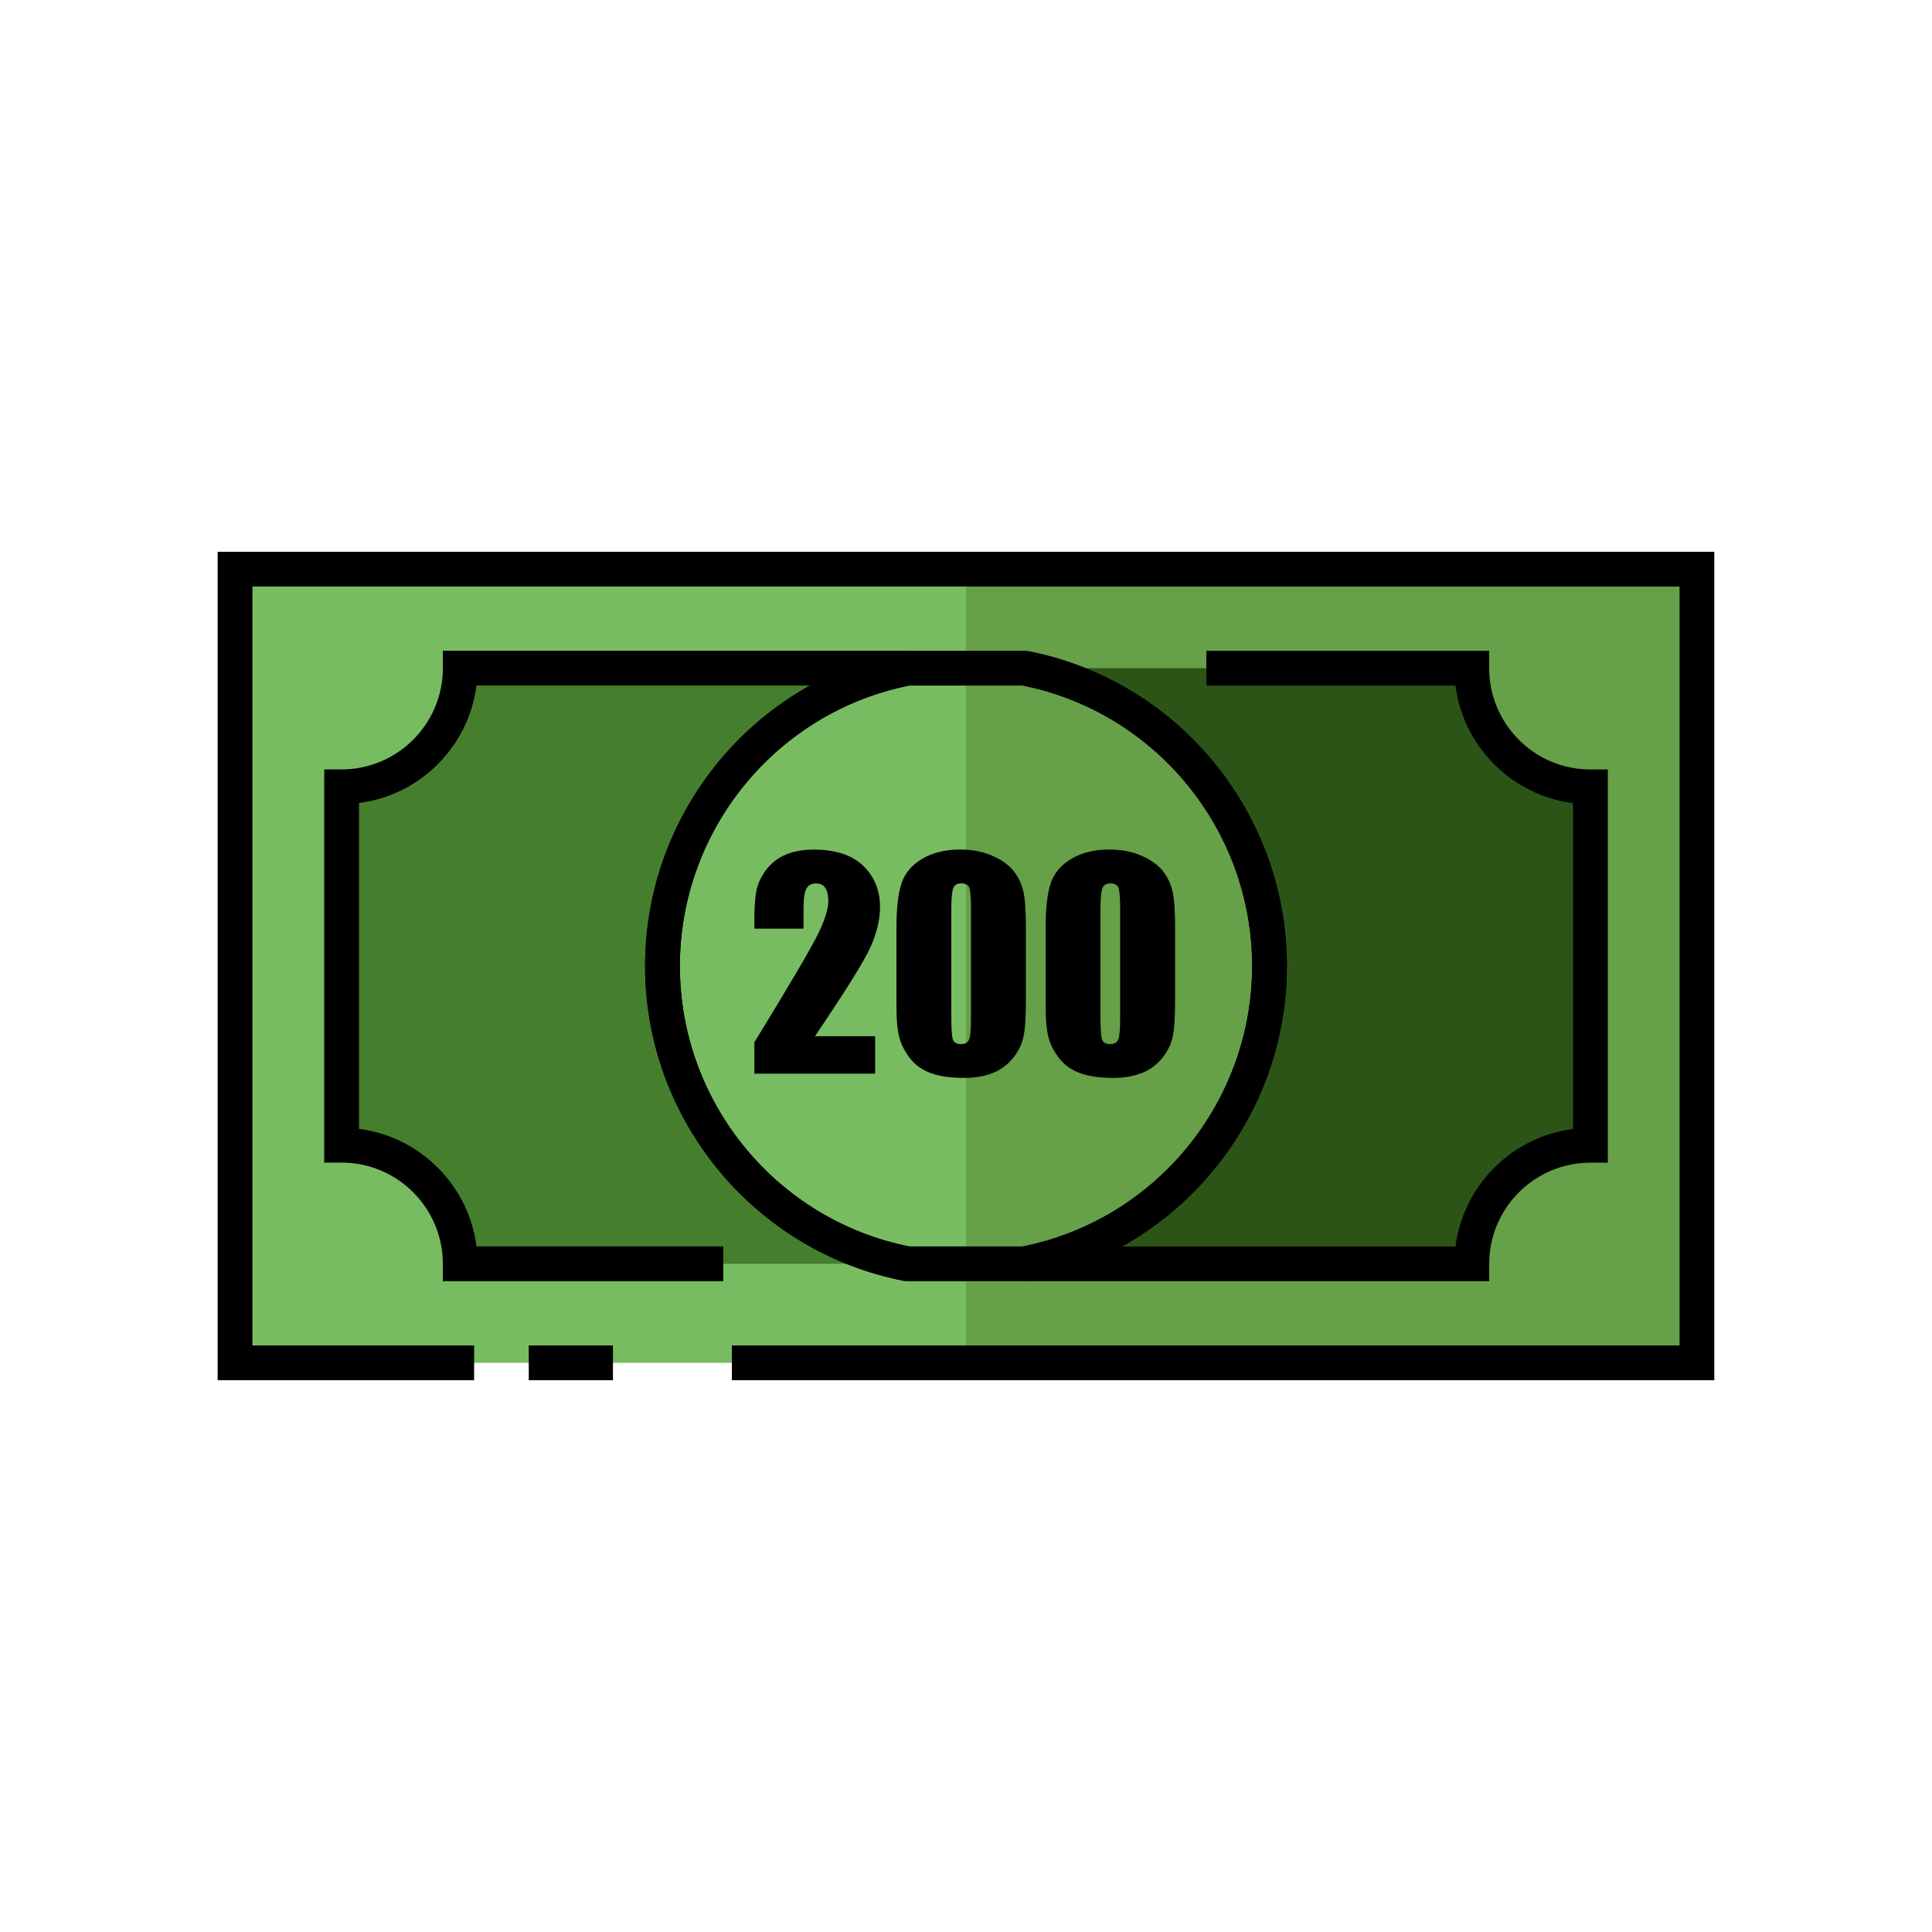 <?xml version="1.0" encoding="UTF-8"?>
<svg id="b" data-name="Finished icons" xmlns="http://www.w3.org/2000/svg" xmlns:xlink="http://www.w3.org/1999/xlink" viewBox="0 0 500 500">
  <defs>
    <style>
      .e {
        fill: #2c5417;
      }

      .f {
        fill: #457f2d;
      }

      .g {
        clip-path: url(#d);
      }

      .h {
        fill: #66a048;
      }

      .i {
        fill: #78bc61;
      }

      .j {
        clip-path: url(#c);
      }
    </style>
    <clipPath id="c">
      <path class="i" d="M427.15,147.3H72.85c-6.63,0-12.02,5.38-12.02,12.02v181.36c0,6.64,5.39,12.02,12.02,12.02h354.3c6.63,0,12.02-5.38,12.02-12.02v-181.36c0-6.64-5.39-12.02-12.02-12.02ZM234.85,327.08c-36.13-7.05-63.4-38.88-63.4-77.08s27.27-70.03,63.4-77.08h30.3c36.13,7.05,63.4,38.88,63.4,77.08s-27.27,70.03-63.4,77.08h-30.3Z"/>
    </clipPath>
    <clipPath id="d">
      <path class="i" d="M328.55,250c0,38.2-27.27,70.03-63.4,77.08h-30.3c-36.13-7.05-63.4-38.88-63.4-77.08s27.27-70.03,63.4-77.08h30.3c36.13,7.05,63.4,38.88,63.4,77.08Z"/>
    </clipPath>
  </defs>
  <g>
    <g>
      <path class="i" d="M427.15,147.3H72.85c-6.63,0-12.02,5.38-12.02,12.02v181.36c0,6.64,5.39,12.02,12.02,12.02h354.3c6.63,0,12.02-5.38,12.02-12.02v-181.36c0-6.64-5.39-12.02-12.02-12.02ZM234.85,327.08c-36.13-7.05-63.4-38.88-63.4-77.08s27.27-70.03,63.4-77.08h30.3c36.13,7.05,63.4,38.88,63.4,77.08s-27.27,70.03-63.4,77.08h-30.3Z"/>
      <g class="j">
        <rect class="h" x="250" y="60.83" width="211.5" height="381.97"/>
      </g>
    </g>
    <path class="f" d="M171.45,250c0,38.2,27.27,70.03,63.4,77.08h-115.74c0-16.96-13.74-30.7-30.7-30.7v-92.76c16.96,0,30.7-13.74,30.7-30.7h115.74c-36.13,7.05-63.4,38.88-63.4,77.08Z"/>
    <path class="e" d="M411.59,203.62v92.76c-16.96,0-30.7,13.74-30.7,30.7h-115.74c36.13-7.05,63.4-38.88,63.4-77.08s-27.27-70.03-63.4-77.08h115.74c0,16.96,13.74,30.7,30.7,30.7Z"/>
    <g>
      <path class="i" d="M328.55,250c0,38.2-27.27,70.03-63.4,77.08h-30.3c-36.13-7.05-63.4-38.88-63.4-77.08s27.27-70.03,63.4-77.08h30.3c36.13,7.05,63.4,38.88,63.4,77.08Z"/>
      <g class="g">
        <rect class="h" x="250" y="60.83" width="211.5" height="381.97"/>
      </g>
    </g>
  </g>
  <g>
    <path d="M443.67,357.2h-254.26v-9h245.26v-196.4H65.33v196.4h57.37v9H56.33v-214.4h387.33v214.4ZM158.63,357.2h-21.79v-9h21.79v9ZM265.58,331.58h-31.17l-.43-.08c-38.84-7.58-67.04-41.85-67.04-81.5s28.19-73.92,67.04-81.5l.43-.08h31.17l.43.08c38.84,7.58,67.04,41.85,67.04,81.5s-28.19,73.92-67.04,81.5l-.43.08ZM235.29,322.58h29.42c34.41-6.92,59.34-37.38,59.34-72.58s-24.93-65.66-59.34-72.58h-29.42c-34.41,6.92-59.34,37.38-59.34,72.58s24.93,65.66,59.34,72.58Z"/>
    <path d="M187.2,331.58h-72.59v-4.5c0-14.45-11.75-26.2-26.2-26.2h-4.5v-101.76h4.5c14.45,0,26.2-11.75,26.2-26.2v-4.5h120.24l.86,8.92c-34.63,6.76-59.76,37.32-59.76,72.66s25.13,65.91,59.76,72.66l-1.72,8.83c-38.84-7.58-67.04-41.85-67.04-81.5,0-30.73,16.94-58.24,42.65-72.58h-86.28c-2.03,15.82-14.6,28.39-30.41,30.41v84.33c15.82,2.03,28.39,14.6,30.41,30.41h63.87v9Z"/>
    <path d="M385.39,331.58h-120.24l-.86-8.92c34.63-6.76,59.76-37.32,59.76-72.66s-25.13-65.91-59.76-72.66l1.72-8.83c38.84,7.58,67.04,41.85,67.04,81.5,0,30.73-16.94,58.24-42.65,72.58h86.28c2.03-15.82,14.6-28.39,30.41-30.41v-84.33c-15.82-2.03-28.39-14.6-30.41-30.41h-64.47v-9h73.19v4.5c0,14.45,11.75,26.2,26.2,26.2h4.5v101.76h-4.5c-14.45,0-26.2,11.75-26.2,26.2v4.5Z"/>
    <g>
      <path d="M226.48,268.17v9.7h-31.25v-8.12c9.27-15.14,14.77-24.51,16.51-28.11,1.75-3.6,2.62-6.4,2.62-8.42,0-1.55-.26-2.7-.79-3.46-.53-.76-1.33-1.14-2.41-1.14s-1.88.42-2.41,1.27-.79,2.52-.79,5.03v5.41h-12.73v-2.07c0-3.19.16-5.7.49-7.54.33-1.84,1.14-3.65,2.43-5.43,1.29-1.78,2.96-3.13,5.03-4.04s4.54-1.37,7.42-1.37c5.65,0,9.92,1.4,12.81,4.2,2.89,2.8,4.34,6.35,4.34,10.63,0,3.26-.81,6.7-2.44,10.34-1.63,3.63-6.43,11.34-14.4,23.13h15.58Z"/>
      <path d="M265.5,240.23v18.98c0,4.31-.23,7.45-.7,9.42s-1.44,3.81-2.92,5.52c-1.48,1.71-3.26,2.94-5.34,3.69s-4.42,1.12-7,1.12c-3.4,0-6.22-.39-8.47-1.18s-4.04-2.01-5.38-3.67c-1.34-1.66-2.29-3.42-2.85-5.26-.56-1.84-.84-4.76-.84-8.77v-19.86c0-5.23.45-9.14,1.35-11.74s2.7-4.69,5.38-6.26c2.68-1.57,5.94-2.36,9.76-2.36,3.12,0,5.91.54,8.37,1.63s4.3,2.42,5.52,3.99c1.22,1.57,2.04,3.34,2.48,5.31s.65,5.11.65,9.42ZM251.3,235.44c0-3.02-.15-4.92-.44-5.68-.29-.76-.98-1.14-2.06-1.14s-1.75.4-2.09,1.21-.51,2.68-.51,5.61v27.77c0,3.3.16,5.3.47,5.98.32.68,1,1.02,2.06,1.02s1.75-.4,2.07-1.2c.33-.8.49-2.59.49-5.38v-28.19Z"/>
      <path d="M304.11,240.23v18.98c0,4.31-.23,7.45-.7,9.42s-1.44,3.81-2.92,5.52c-1.48,1.71-3.26,2.94-5.34,3.69s-4.42,1.12-7,1.12c-3.4,0-6.22-.39-8.47-1.18s-4.04-2.01-5.38-3.67c-1.34-1.66-2.29-3.42-2.85-5.26-.56-1.84-.84-4.76-.84-8.77v-19.86c0-5.23.45-9.14,1.35-11.74s2.7-4.69,5.38-6.26c2.68-1.57,5.94-2.36,9.76-2.36,3.12,0,5.91.54,8.37,1.63s4.3,2.42,5.52,3.99c1.22,1.57,2.04,3.34,2.48,5.31s.65,5.11.65,9.42ZM289.9,235.44c0-3.02-.15-4.92-.44-5.68-.29-.76-.98-1.14-2.06-1.14s-1.75.4-2.09,1.21-.51,2.68-.51,5.61v27.77c0,3.3.16,5.3.47,5.98.32.68,1,1.02,2.06,1.02s1.75-.4,2.07-1.2c.33-.8.49-2.59.49-5.38v-28.19Z"/>
    </g>
  </g>
</svg>